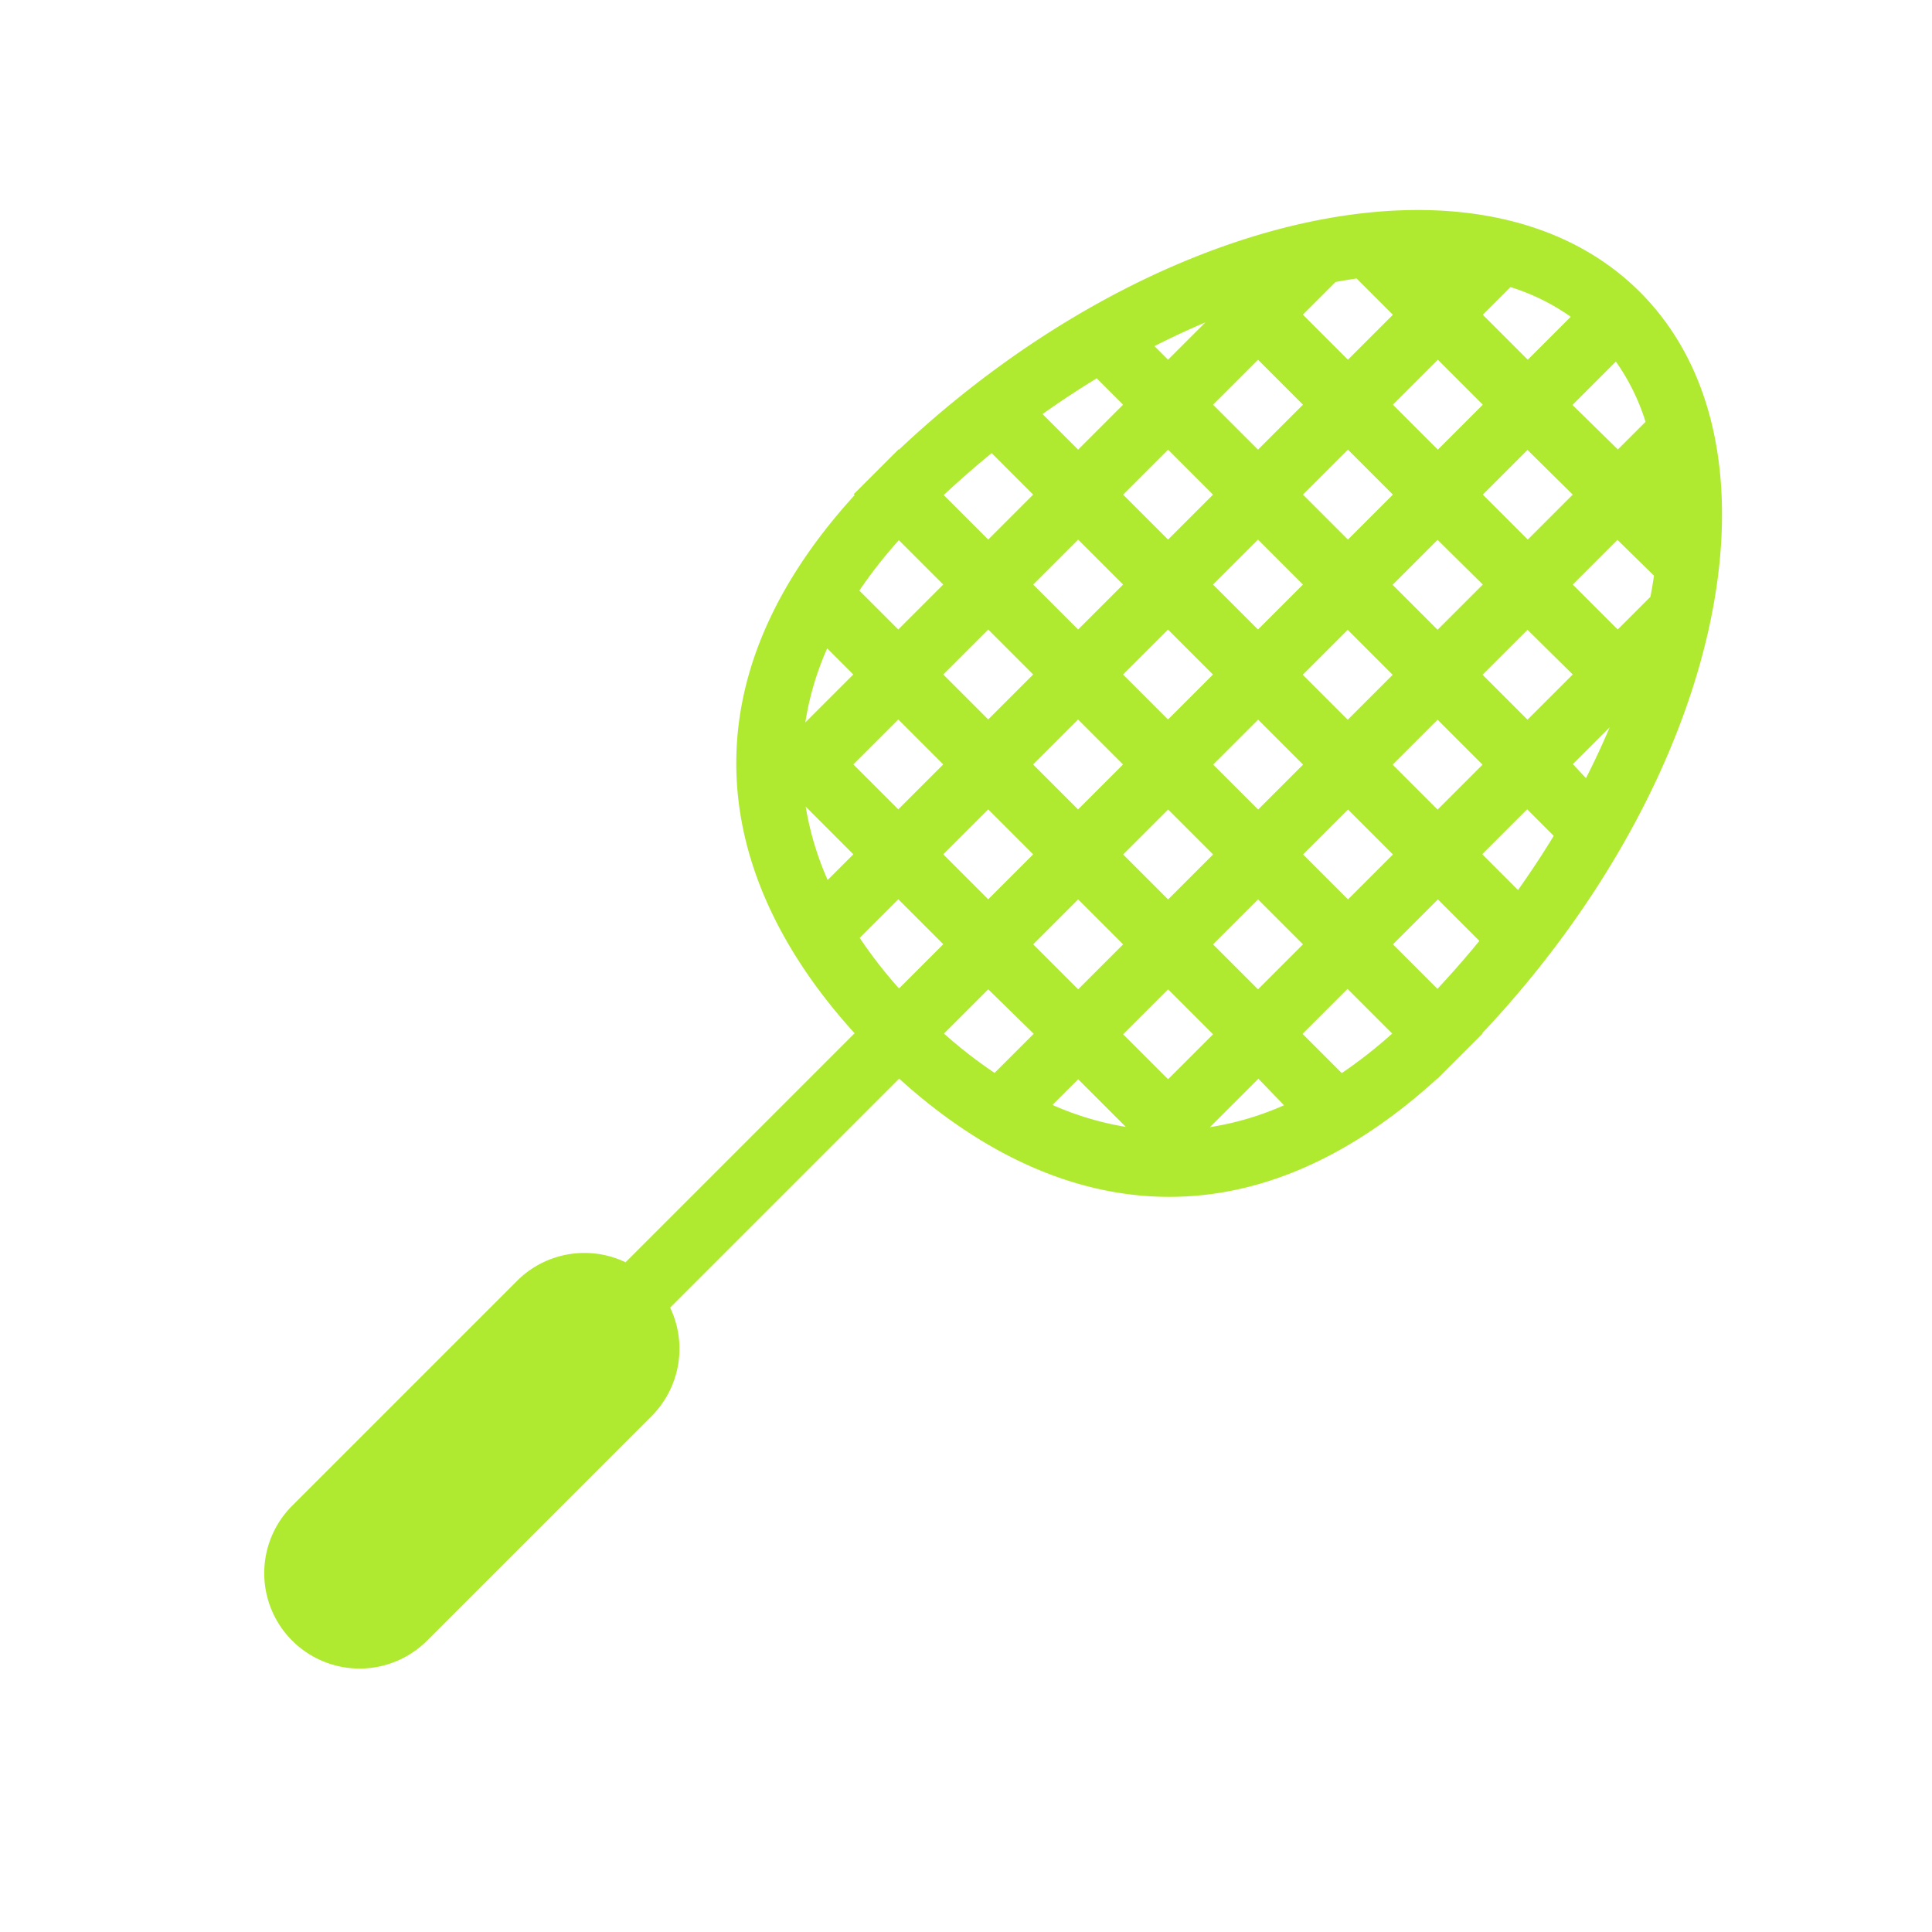 <svg xmlns="http://www.w3.org/2000/svg" width="39.498" height="39.498" viewBox="0 0 39.498 39.498">
  <g id="Page-1" transform="translate(21.193 -7.778) rotate(45)">
    <g id="icon-19-tennis-racket" transform="translate(10 1)">
      <path id="tennis-racket" d="M13.9,6.2h1.3V4.9H14.151q-.129.173-.254.356V6.2Zm0,2.6h1.3V7.5H13.9v1.3Zm-1.3,0h-.393q.181-.556.393-1.079V8.794Zm1.3,2.6h1.3v-1.3H13.9v1.3Zm-1.3,0H11.571q.112-.663.267-1.3H12.6v1.3Zm1.3,6.5h1.3v1.3H13.9v-1.3Zm-1.3,0h-.755a6.015,6.015,0,0,0,.755,1.388h0V17.888Zm1.3-2.6h1.3v1.3H13.9v-1.3Zm-1.3,0H11.317a9.663,9.663,0,0,0,.157,1.3H12.6v-1.3Zm1.3-2.6h1.3v1.3H13.9v-1.3Zm-1.3,0H11.4q-.064.642-.087,1.3H12.6v-1.3Zm3.9-6.5h1.3V4.9H16.5V6.2Zm0-3.4a4.4,4.4,0,0,1,1.3-.442h0V3.6H16.5V2.8Zm0,6h1.3V7.5H16.5v1.3Zm0,2.6h1.3v-1.3H16.5v1.3Zm0,6.5h1.3v1.3H16.5v-1.3Zm-1.3,3.342a6.181,6.181,0,0,1-1.378-.743H15.2v.743Zm1.3.374a9.588,9.588,0,0,0,1.3.163v-1.28H16.5V21.6Zm0-6.314h1.3v1.3H16.5v-1.3Zm0-2.6h1.3v1.3H16.5v-1.3Zm5.2-7.794V6.2h1.3V5.253q-.125-.183-.254-.356Zm-2.6,0V6.2h1.3V4.9Zm0-1.3V2.353a4.4,4.4,0,0,1,1.3.442v.8Zm2.6,3.9v1.3h1.3V7.5Zm-2.6,0v1.3h1.3V7.5Zm2.6,2.6v1.3h1.3v-1.3Zm3.359,0q.154.636.267,1.3H24.29v-1.3Zm-.368-1.3q-.181-.556-.393-1.079V8.794Zm-5.589,1.3v1.3h1.3v-1.3Zm2.6,9.093v-1.3h1.3v1.3Zm0,1.3v.743h0a6.181,6.181,0,0,0,1.378-.743H21.691Zm-2.6-1.3v-1.3h1.3v1.3Zm0,1.3v1.28h0a9.588,9.588,0,0,0,1.3-.163h0V20.486Zm2.6-3.9v-1.3h1.3v1.3Zm3.722,0a9.664,9.664,0,0,0,.157-1.3H24.29v1.3Zm-.37,1.3a6.015,6.015,0,0,1-.755,1.388h0V17.888Zm-5.951-1.3v-1.3h1.3v1.3Zm2.6-2.6v-1.3h1.3v1.3Zm3.886,0q-.022-.656-.087-1.3h-1.2v1.3Zm-6.484,0v-1.3h1.3v1.3Zm7.779,1.3c-.248,5.343-3.586,7.574-7.779,7.779v6.621a1.95,1.95,0,0,1,1.3,1.845v6.483a1.949,1.949,0,1,1-3.9,0V31.534a1.949,1.949,0,0,1,1.3-1.844h0V23.068h0c-4.194-.2-7.531-2.436-7.779-7.779H10v-1.3h.01C10.223,6.881,13.918,1,18.444,1s8.221,5.881,8.434,12.99h.01v1.3Z" transform="translate(-10 -1)" fill="#afea30" fill-rule="evenodd"/>
    </g>
  </g>
</svg>
